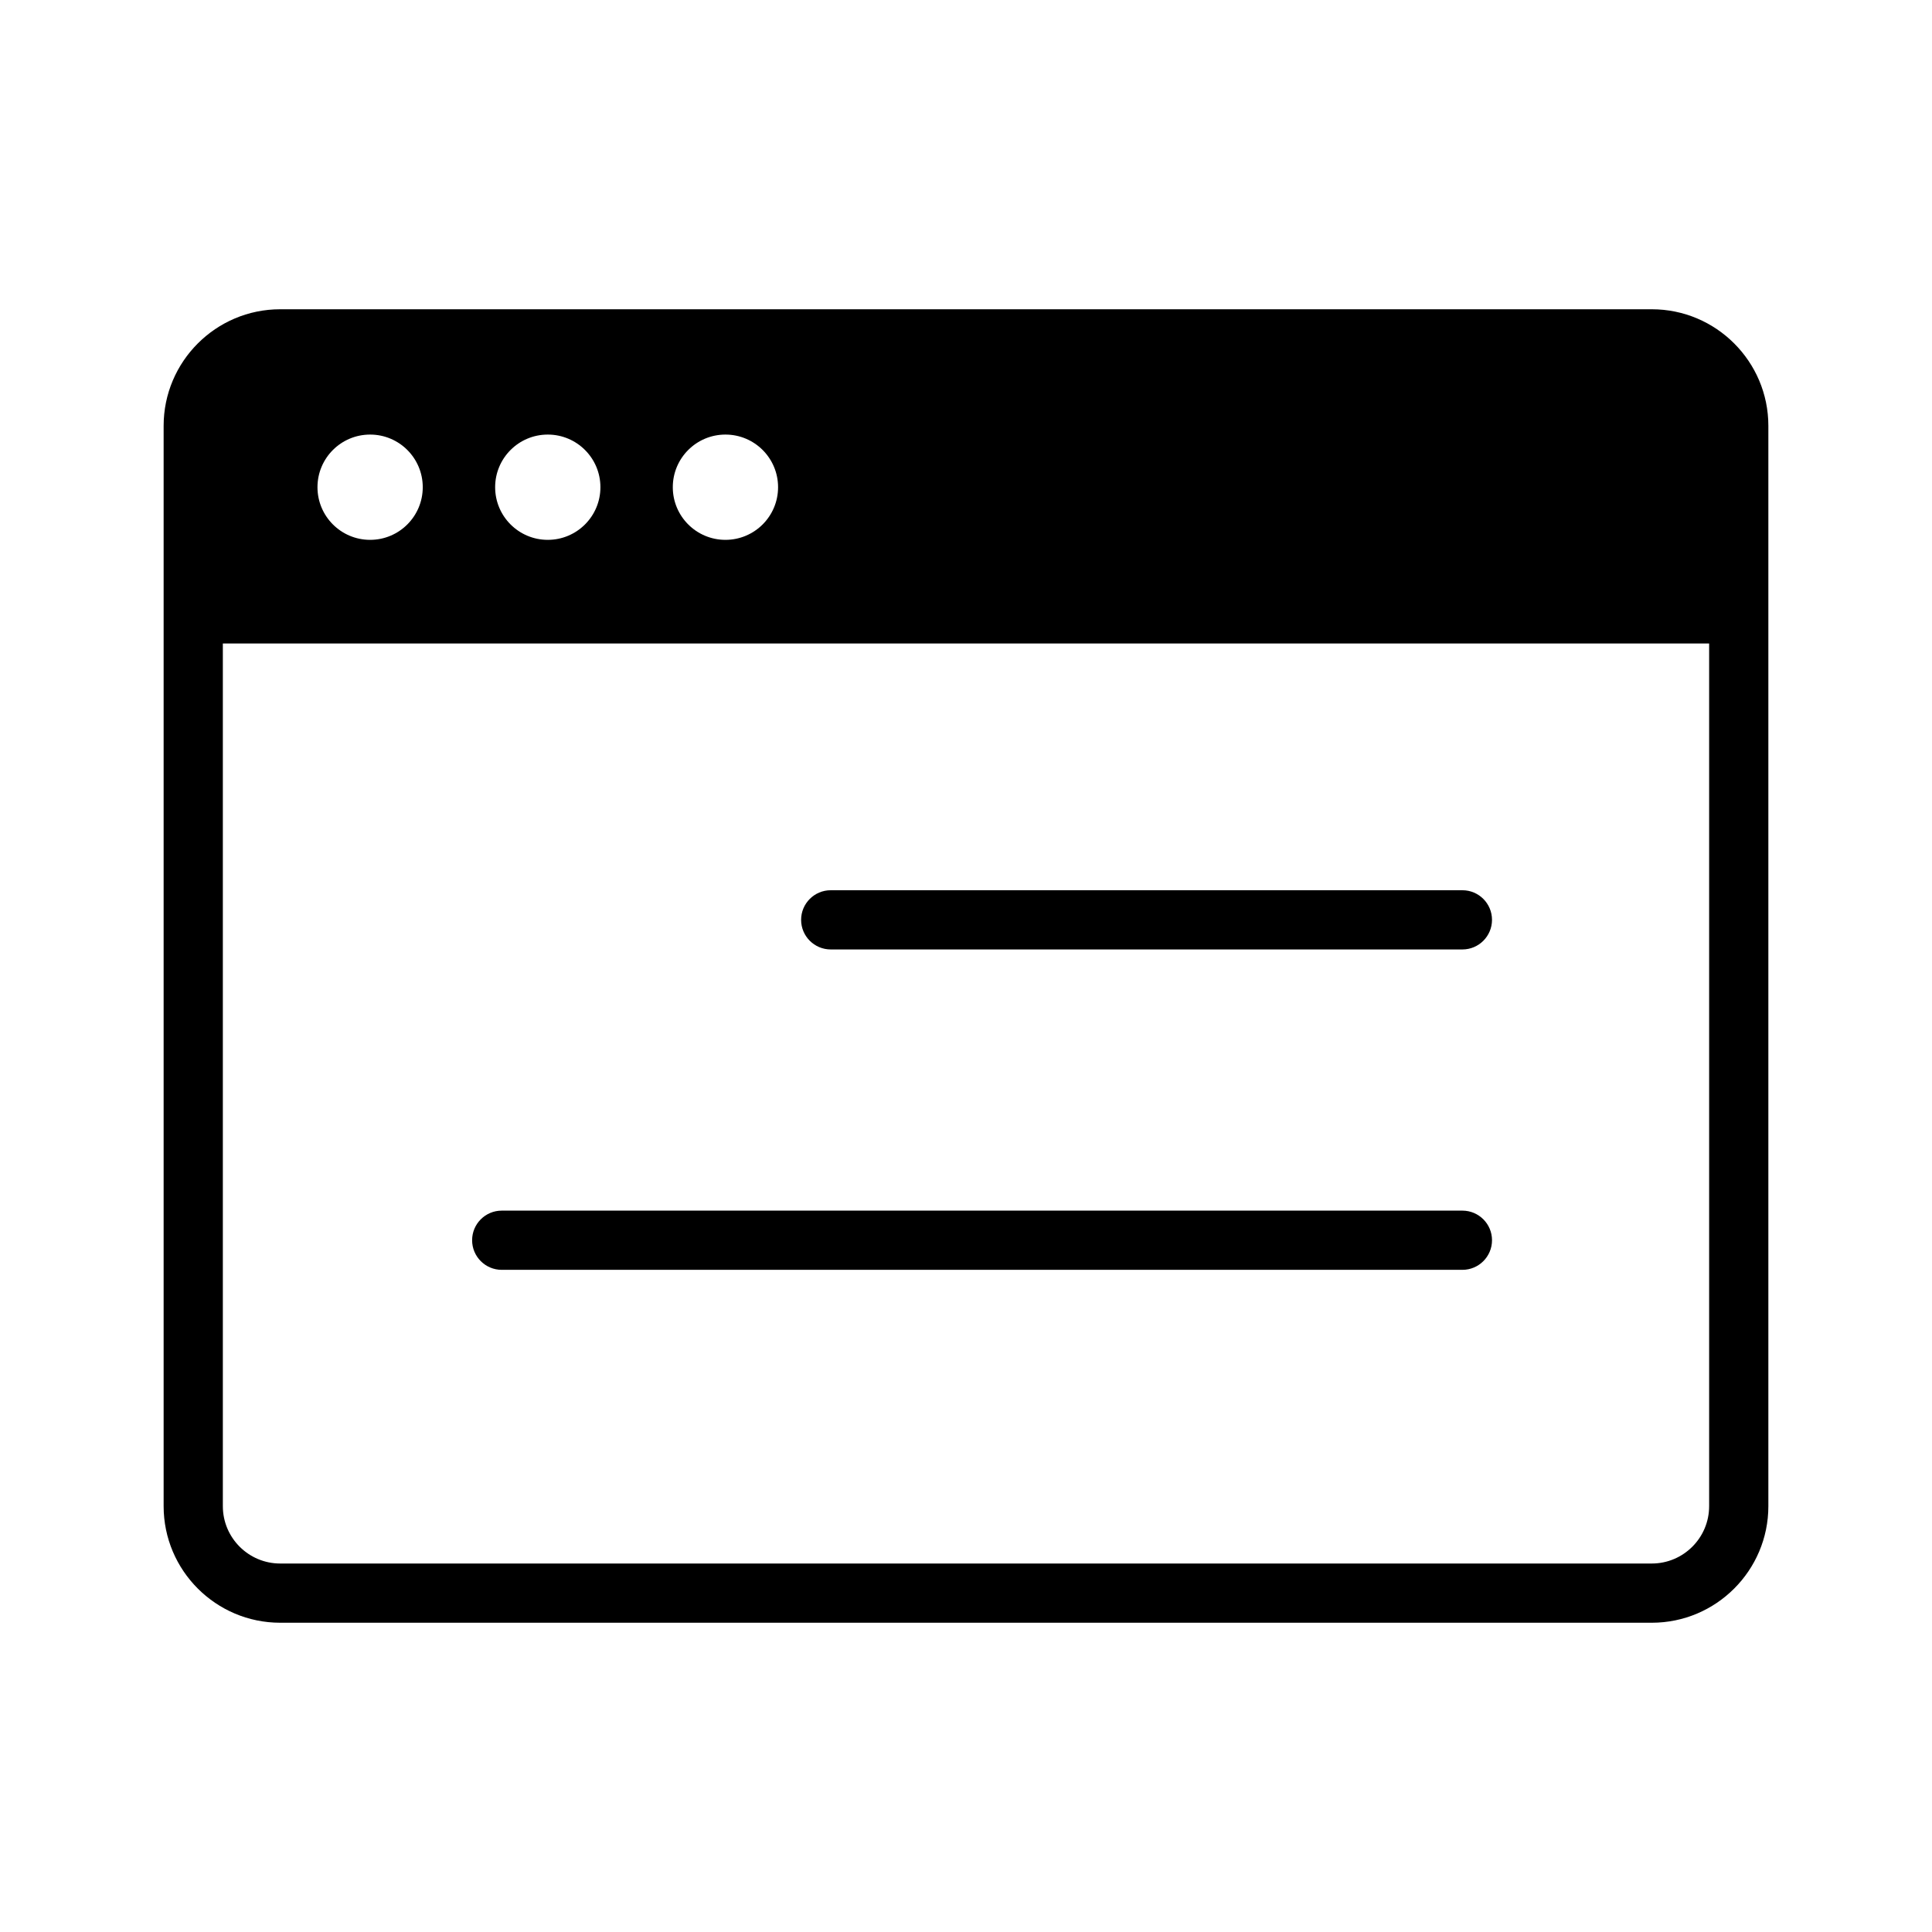 <?xml version="1.0" encoding="utf-8"?>
<!-- Generator: Adobe Illustrator 16.0.0, SVG Export Plug-In . SVG Version: 6.00 Build 0)  -->
<!DOCTYPE svg PUBLIC "-//W3C//DTD SVG 1.1//EN" "http://www.w3.org/Graphics/SVG/1.1/DTD/svg11.dtd">
<svg version="1.1" id="图层_1" xmlns="http://www.w3.org/2000/svg" xmlns:xlink="http://www.w3.org/1999/xlink" x="0px" y="0px"
	 width="200px" height="200px" viewBox="0 0 200 200" enable-background="new 0 0 200 200" xml:space="preserve">
<path d="M170.996,32.015H29.004c-6.653,0-12.065,5.412-12.065,12.065v111.84c0,6.653,5.412,12.065,12.065,12.065h141.992
	c6.652,0,12.064-5.412,12.064-12.065V44.08C183.061,37.427,177.648,32.015,170.996,32.015L170.996,32.015z M80.546,50.436
	c0,3.009-2.44,5.449-5.449,5.449c-3.01,0-5.449-2.44-5.449-5.449c0-3.01,2.439-5.449,5.449-5.449
	C78.106,44.986,80.546,47.426,80.546,50.436L80.546,50.436z M62.155,50.436c0,3.009-2.44,5.449-5.449,5.449
	c-3.01,0-5.449-2.44-5.449-5.449c0-3.01,2.439-5.449,5.449-5.449C59.715,44.986,62.155,47.426,62.155,50.436z M43.763,50.436
	c0,3.009-2.439,5.449-5.449,5.449c-3.009,0-5.449-2.44-5.449-5.449c0-3.01,2.44-5.449,5.449-5.449
	C41.324,44.986,43.763,47.426,43.763,50.436z M170.996,161.855H29.004c-3.272,0-5.935-2.662-5.935-5.936V66.615h153.86v89.305
	C176.93,159.192,174.268,161.854,170.996,161.855L170.996,161.855z M151.387,92.157H85.996c-1.692,0-3.065,1.373-3.065,3.065
	c0,1.692,1.373,3.065,3.065,3.065h65.391c1.693,0,3.065-1.373,3.065-3.065C154.452,93.53,153.08,92.157,151.387,92.157
	L151.387,92.157z M151.387,125.324H51.938c-1.692,0-3.065,1.373-3.065,3.064c0,1.692,1.373,3.065,3.065,3.065h99.449
	c1.693,0,3.066-1.373,3.066-3.065C154.453,126.697,153.08,125.324,151.387,125.324L151.387,125.324z"/>
</svg>
